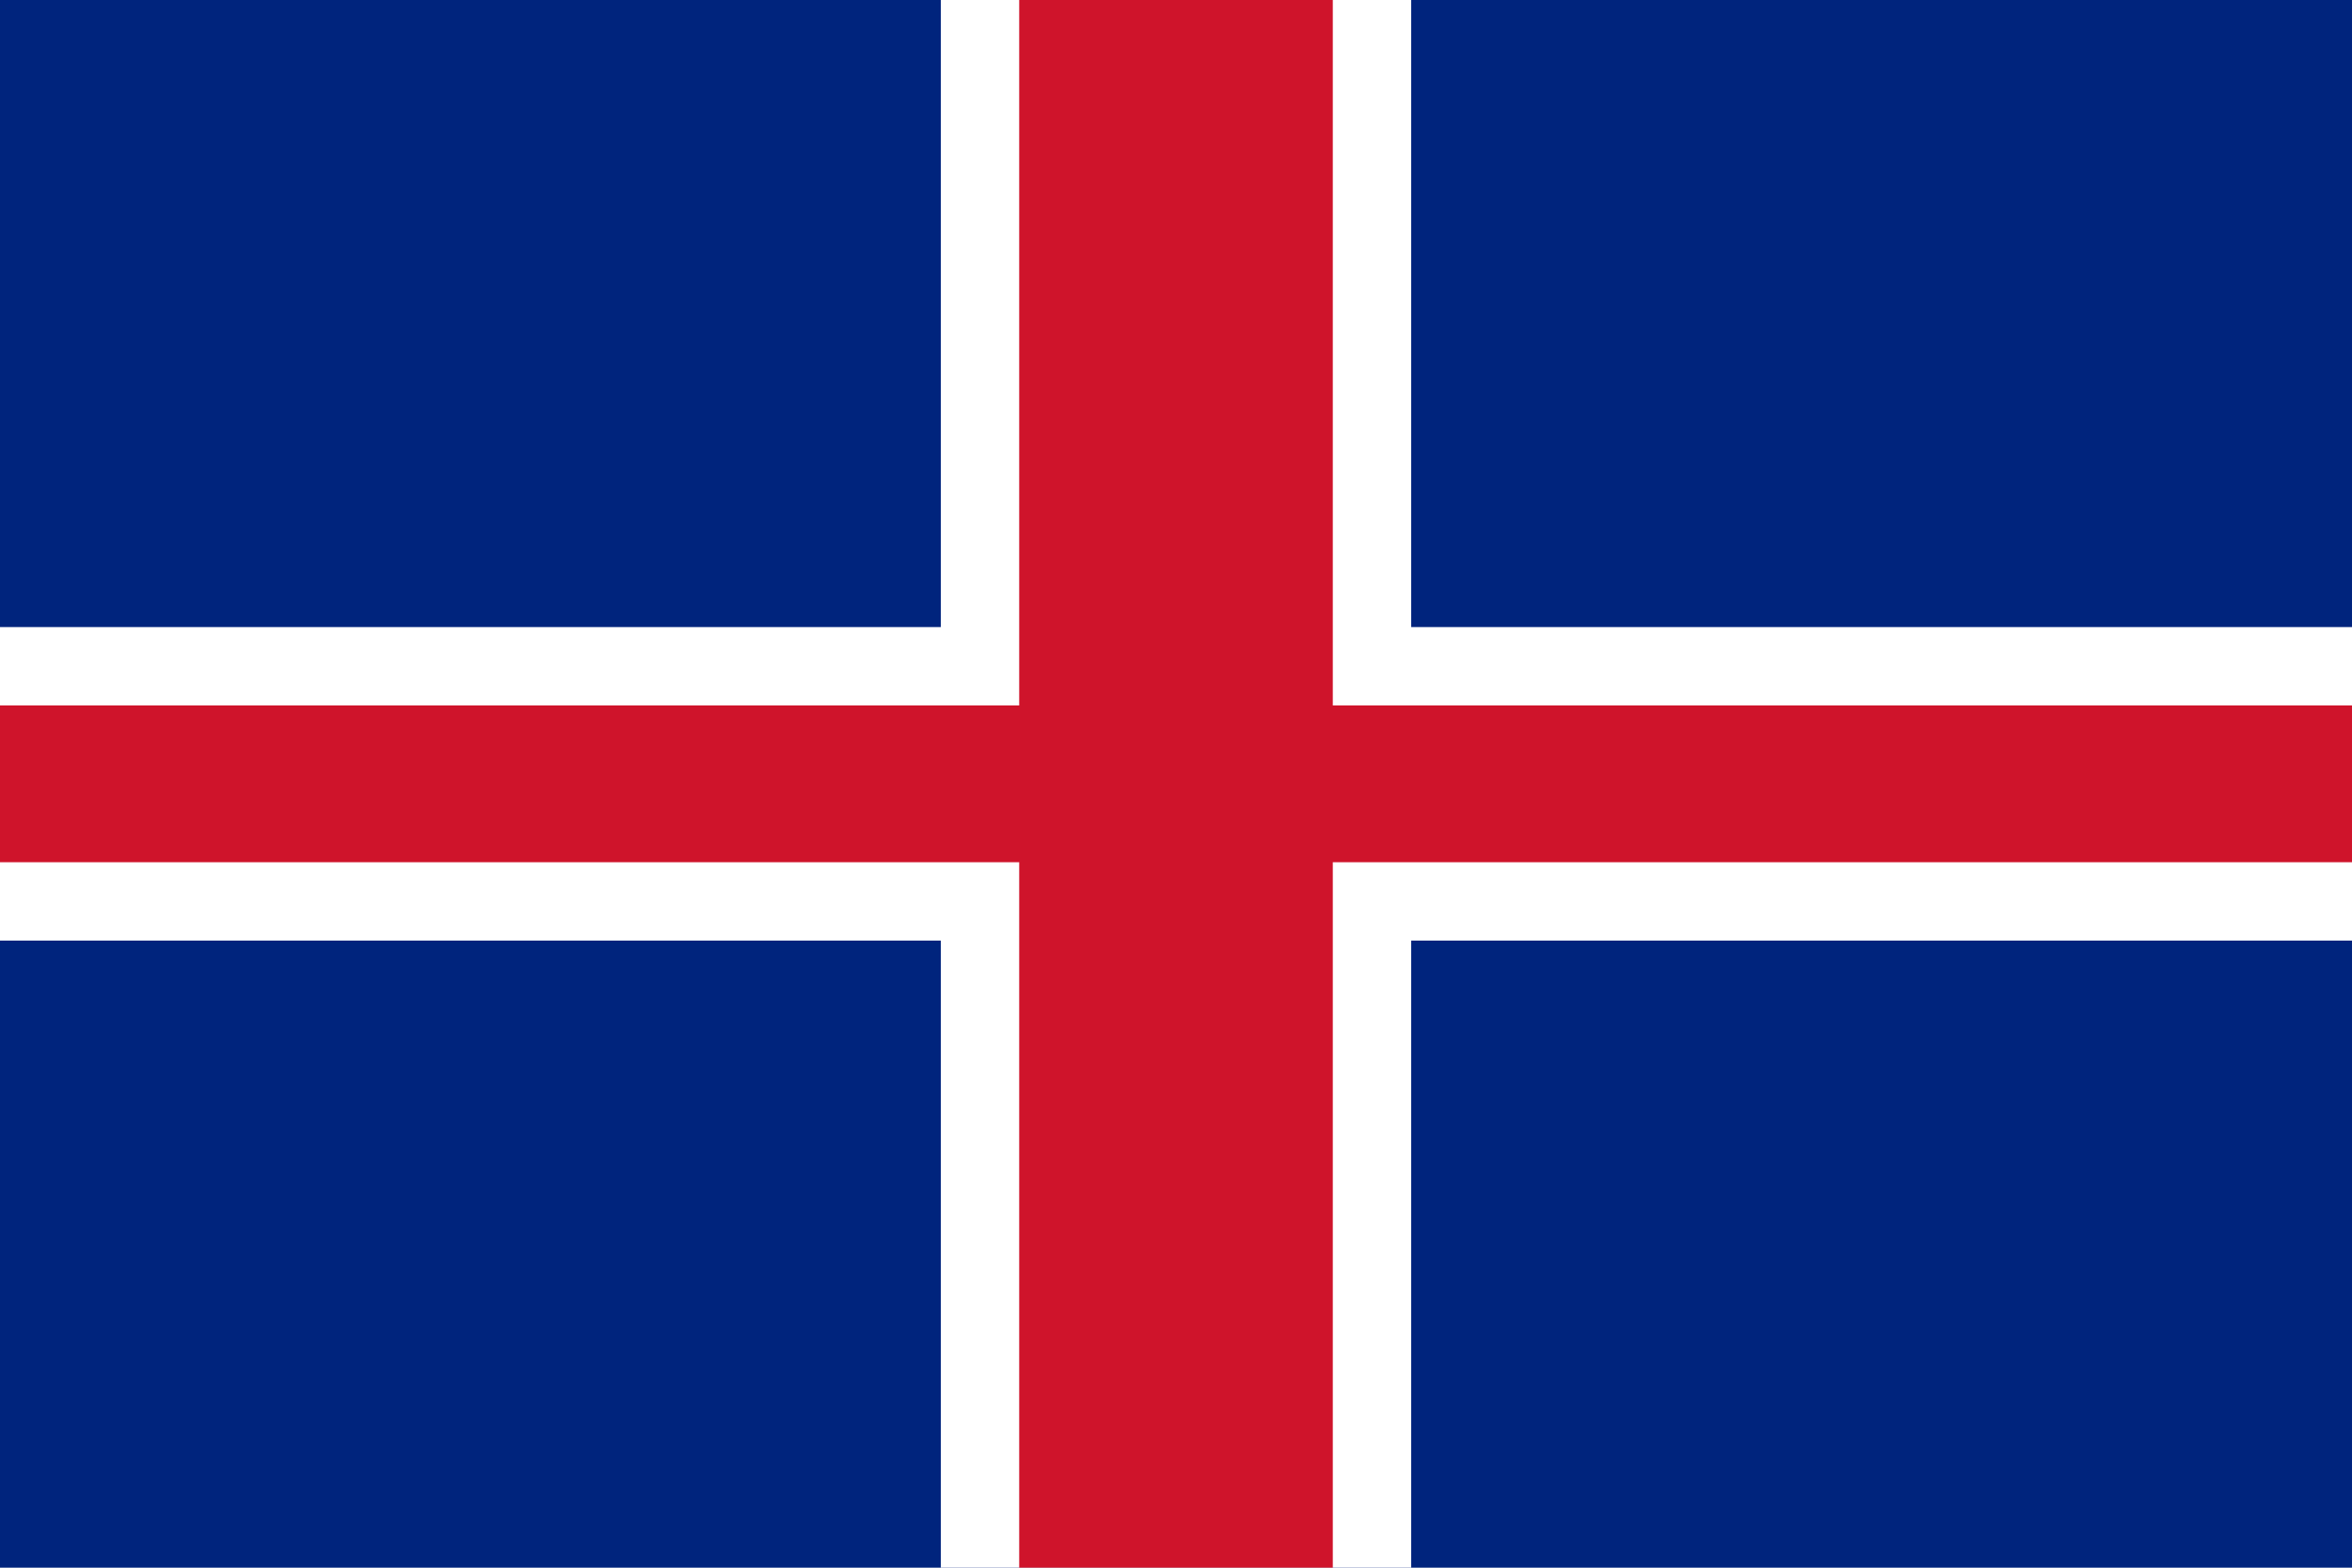 <svg width="24" height="16" viewBox="0 0 24 16" fill="none" xmlns="http://www.w3.org/2000/svg">
<rect width="24" height="16" fill="#00247D"/>
<path fill-rule="evenodd" clip-rule="evenodd" d="M0 6.4H9.6V0H14.4V6.4H24V9.6H14.4V16H9.6V9.6H0V6.4Z" fill="#FFFFFF"/>
<path fill-rule="evenodd" clip-rule="evenodd" d="M0 7.2H10.4V0H13.6V7.2H24V8.8H13.6V16H10.4V8.8H0V7.2Z" fill="#CF142B"/>
</svg>
